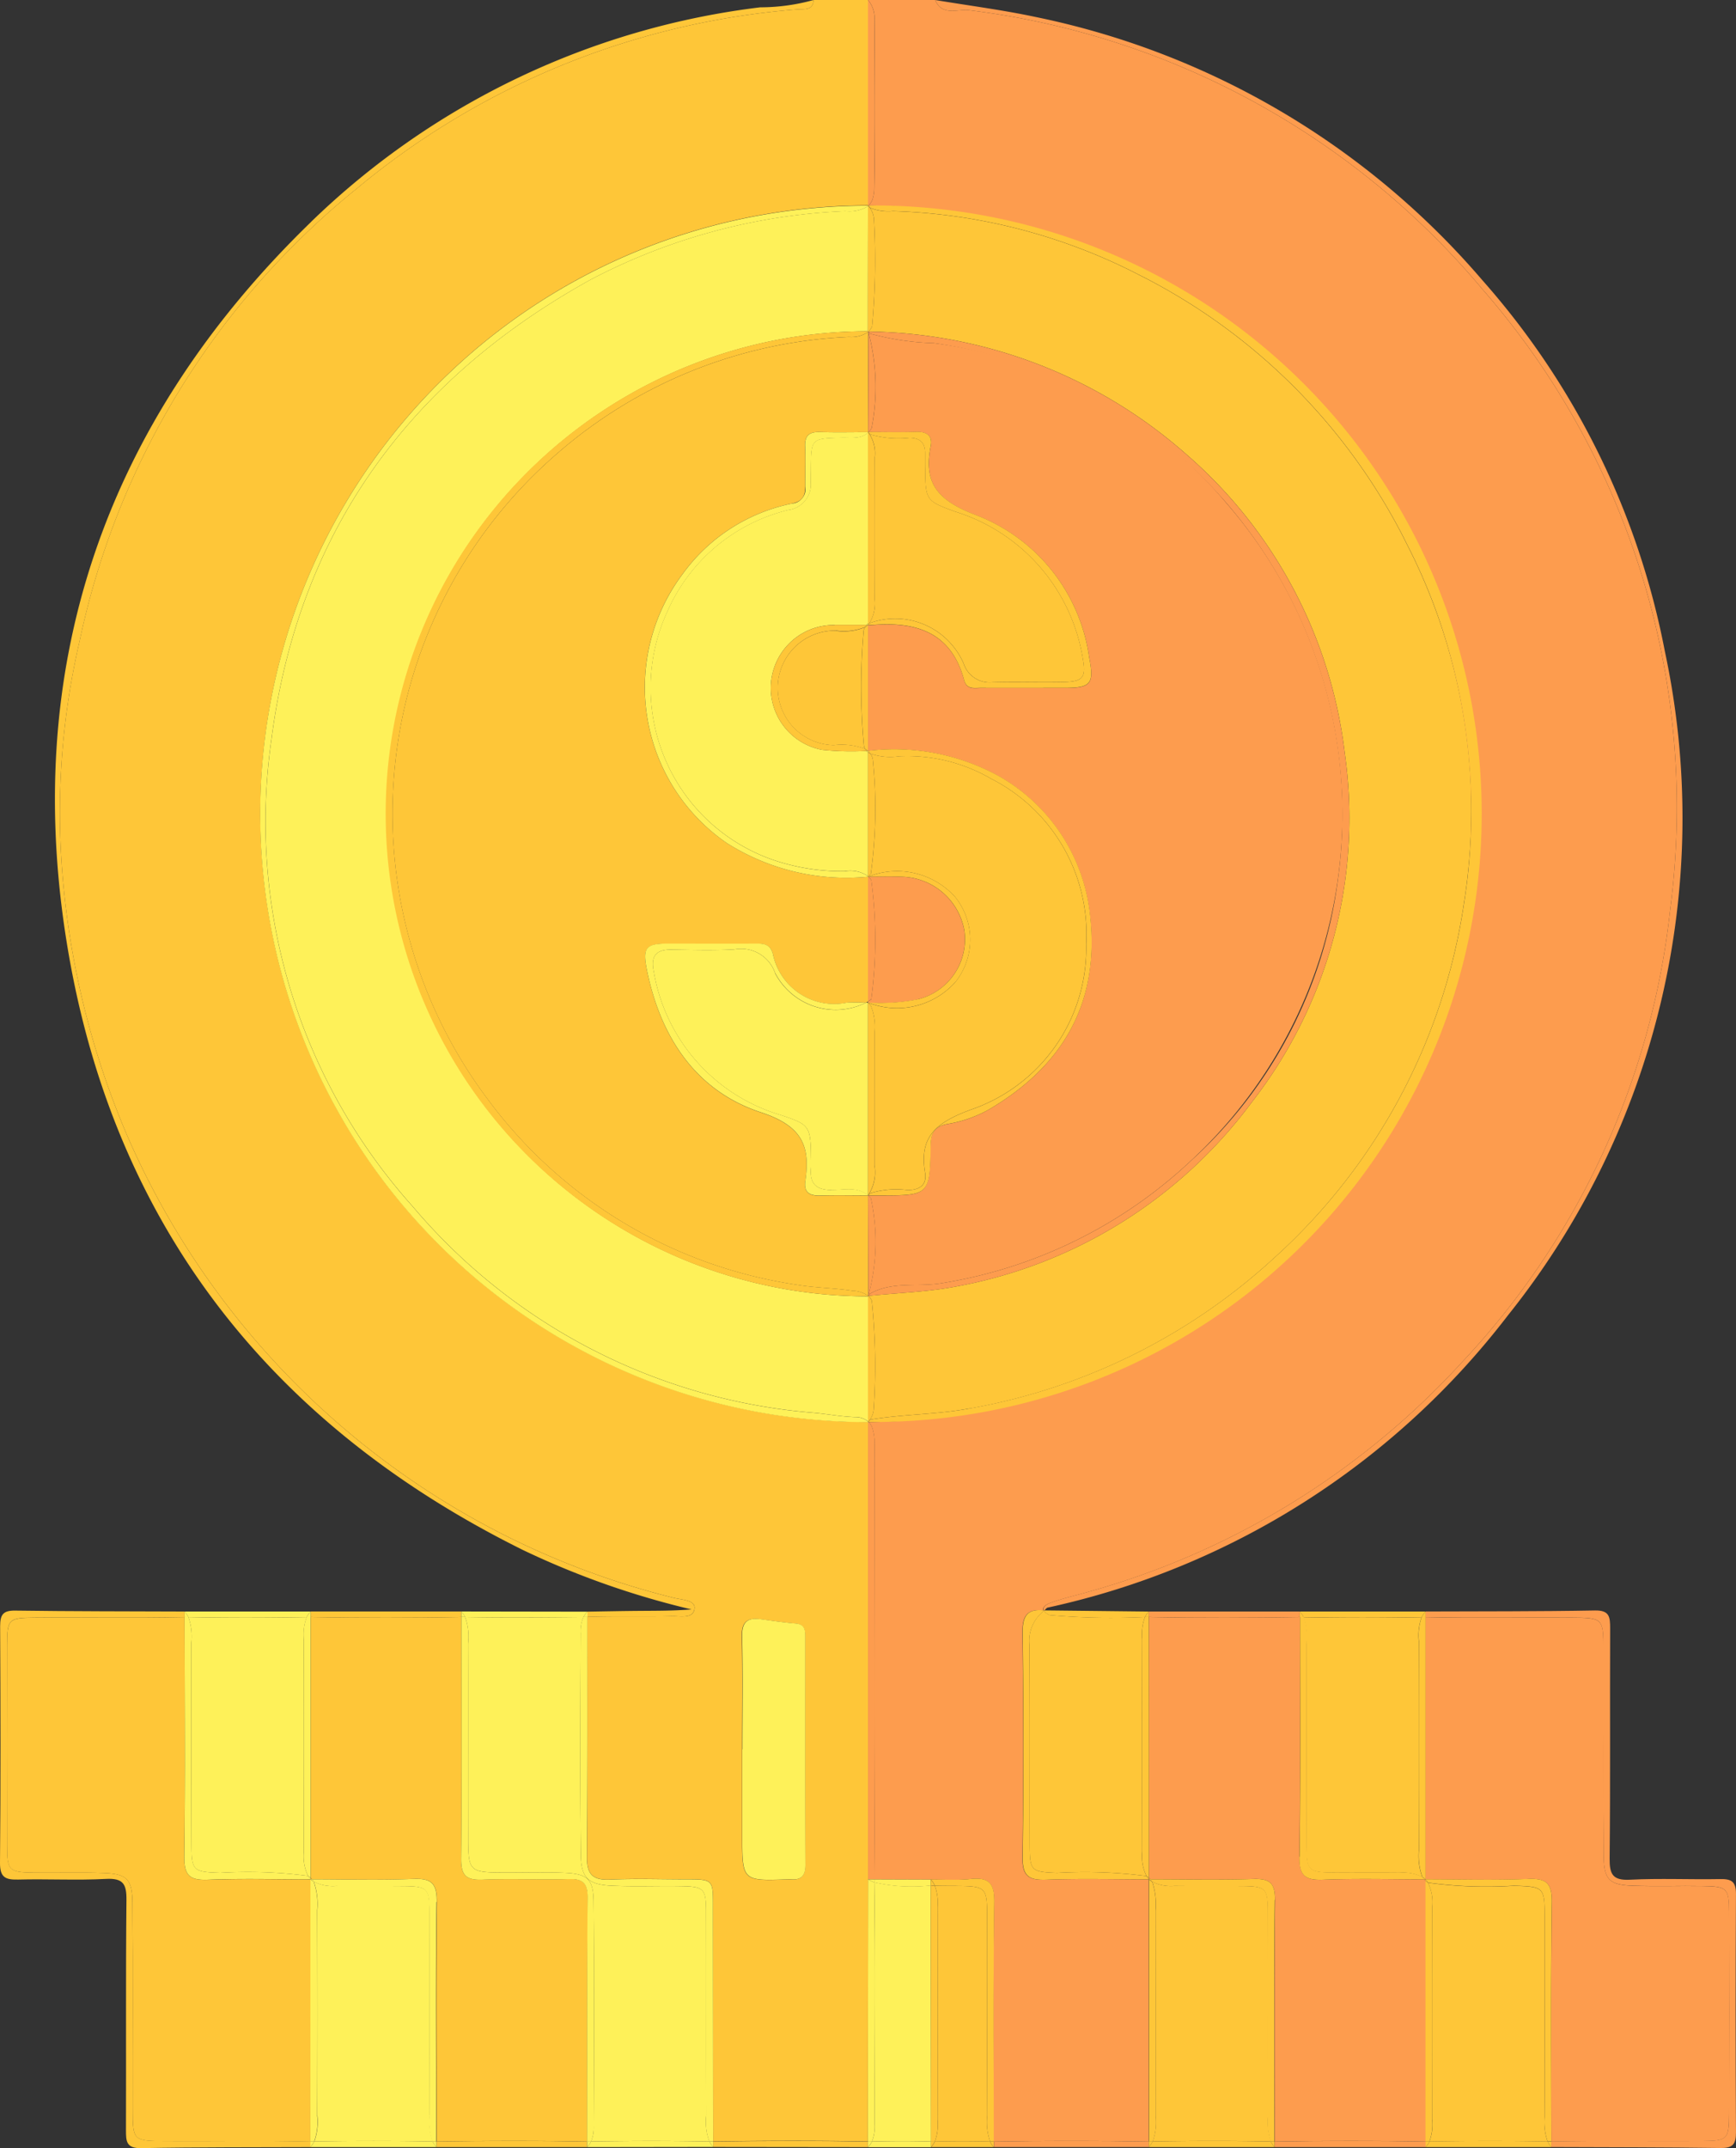 <svg id="Grupo_152928" data-name="Grupo 152928" xmlns="http://www.w3.org/2000/svg" xmlns:xlink="http://www.w3.org/1999/xlink" width="80.405" height="99.418" viewBox="0 0 80.405 99.418">
  <rect x="0" y="0" width="80.405" height="99.418" fill="#333333" stroke="none"/>
  <defs>
    <clipPath id="clip-path">
      <rect id="Rectángulo_66655" data-name="Rectángulo 66655" width="80.405" height="99.419" fill="none"/>
    </clipPath>
  </defs>
  <g id="Grupo_152927" data-name="Grupo 152927" clip-path="url(#clip-path)">
    <path id="Trazado_179812" data-name="Trazado 179812" d="M44.853.433a36.3,36.3,0,0,0-20.444,8.3A36.6,36.6,0,0,0,11.579,29.668a34.951,34.951,0,0,0-.866,9.729,38.659,38.659,0,0,0,3.108,13.249A37.4,37.4,0,0,0,39.108,73.953c.362.088.983.1.953.477-.041.51-.657.36-1.046.369-1.3.032-2.608-.011-3.914.034,0,3.7.011,7.4-.023,11.1-.008.81.267,1.091,1.069,1.054,1.162-.052,2.327-.014,3.491-.013,1.278,0,1.278,0,1.279,1.234l.009,10.9c2.372-.035,4.745-.042,7.117,0h.045q.005-6.069.01-12.137,0-10.582,0-21.163h0v0a28.15,28.15,0,0,1,0-56.3v0h0V0H45.572c-.024.5-.432.409-.719.433m-1.735,74.51c.541.07,1.081.151,1.624.2.412.034.44.3.44.61,0,3.524-.006,7.048.008,10.571,0,.518-.213.7-.7.658a.758.758,0,0,0-.1,0c-2.126.077-2.126.077-2.126-2.034V80.967c0-1.746.027-3.492-.013-5.237-.016-.673.258-.866.86-.788" transform="translate(-7.892)" fill="#fec638"/>
    <path id="Trazado_179813" data-name="Trazado 179813" d="M134.436,381.92c-2.372-.044-4.745-.036-7.117,0q0,.125,0,.249l7.162.008c0-.085,0-.17,0-.256h-.045" transform="translate(-94.284 -282.803)" fill="#fec638"/>
    <path id="Trazado_179814" data-name="Trazado 179814" d="M21.674,10.268C12.055,19.583,8.147,31.009,10.45,44.2c2.217,12.694,9.49,21.82,21.027,27.535a38.686,38.686,0,0,0,7.815,2.753c-.806.065-1.6.061-2.4.067s-1.615.023-2.423.036v.244c1.305-.045,2.61,0,3.914-.034.389-.01,1,.14,1.046-.37.031-.378-.591-.388-.953-.477A37.4,37.4,0,0,1,13.191,52.646,38.655,38.655,0,0,1,10.084,39.4a34.943,34.943,0,0,1,.866-9.729A36.6,36.6,0,0,1,23.78,8.735,36.3,36.3,0,0,1,44.224.434c.287-.024.694.066.719-.433A9.247,9.247,0,0,1,42.471.34a36.144,36.144,0,0,0-20.8,9.928" transform="translate(-7.262 -0.001)" fill="#fec638"/>
    <path id="Trazado_179815" data-name="Trazado 179815" d="M155.238,8.781a1.65,1.65,0,0,1-.087.47.846.846,0,0,1-.17.263,28.151,28.151,0,0,1,0,56.3.721.721,0,0,1,.161.254,2.256,2.256,0,0,1,.112.765c0,6.711.04,13.423-.016,20.134v.012l2.614.009c.614,0,1.234.041,1.841-.023.834-.088,1.113.174,1.1,1.058-.05,3.7-.024,7.395-.023,11.093h.033q3.569-.059,7.138,0h.008q0-6.068,0-12.135c-1.58,0-3.162-.044-4.74.015-.821.031-1.121-.163-1.107-1.056.054-3.453.047-6.908,0-10.362-.01-.784.211-1.128.977-1.047-.059-.135.079-.256.311-.343.514-.193,1.053-.315,1.582-.463A36.817,36.817,0,0,0,182.411,63.1,36.278,36.278,0,0,0,192.1,42.138a36.455,36.455,0,0,0-8.638-28.689A36.889,36.889,0,0,0,159.649.475c-.536-.076-1.25.3-1.591-.475h-3.106a1.276,1.276,0,0,1,.3.893c.017,2.629.037,5.259-.011,7.888" transform="translate(-114.748)" fill="#fd9c4e"/>
    <path id="Trazado_179816" data-name="Trazado 179816" d="M184.567,381.919q-3.569-.059-7.139,0H177.4c0,.085,0,.169,0,.254h7.178v-.256h-.007" transform="translate(-131.368 -282.803)" fill="#fd9c4e"/>
    <path id="Trazado_179817" data-name="Trazado 179817" d="M168.515.475a36.888,36.888,0,0,1,23.812,12.973,36.454,36.454,0,0,1,8.638,28.689A36.279,36.279,0,0,1,191.276,63.1a36.819,36.819,0,0,1-17.427,10.619c-.53.148-1.068.27-1.582.463-.232.087-.37.209-.311.343l.038,0h0c.047-.042.088-.11.142-.122a36.66,36.66,0,0,0,21.316-13.524,36.816,36.816,0,0,0,7.272-30.73,36.177,36.177,0,0,0-8.442-17.167A37.036,37.036,0,0,0,171.563.783C170.031.457,168.471.258,166.924,0c.341.775,1.055.4,1.591.475" transform="translate(-123.613)" fill="#fd9c4e"/>
    <path id="Trazado_179818" data-name="Trazado 179818" d="M154.981,9.513a.846.846,0,0,0,.17-.263,1.645,1.645,0,0,0,.087-.47c.047-2.629.027-5.259.011-7.888a1.275,1.275,0,0,0-.3-.893V9.513h.029" transform="translate(-114.748)" fill="#fd9c4e"/>
    <path id="Trazado_179819" data-name="Trazado 179819" d="M155.241,274.812c.057-6.711.019-13.423.016-20.134a2.257,2.257,0,0,0-.112-.765.725.725,0,0,0-.161-.254h-.032q0,10.581,0,21.163h.286v-.012" transform="translate(-114.748 -187.844)" fill="#fd9c4e"/>
    <path id="Trazado_179820" data-name="Trazado 179820" d="M10.555,300.6c-.837.033-1.11-.185-1.1-1.066.047-3.7.018-7.393.015-11.09-2.322.05-4.644,0-6.967.024-1.187.011-1.252.071-1.255,1.277q-.012,4.658,0,9.317c0,1.115.092,1.192,1.233,1.207,1.067.014,2.136-.021,3.2.015,1.117.037,1.363.271,1.374,1.405.03,3.17.006,6.34.012,9.51,0,1.484.014,1.489,1.527,1.5,2.232.013,4.464-.031,6.7.022h0q0-6.068.005-12.135c-1.582,0-3.166-.047-4.745.016" transform="translate(-0.92 -213.601)" fill="#fec638"/>
    <path id="Trazado_179821" data-name="Trazado 179821" d="M14.373,311.863c-2.232-.053-4.464-.008-6.7-.022-1.513-.009-1.524-.015-1.527-1.5-.006-3.17.017-6.341-.012-9.511-.01-1.134-.256-1.367-1.373-1.4-1.067-.036-2.135,0-3.2-.015C.421,299.4.333,299.32.329,298.205q-.015-4.658,0-9.317c0-1.206.068-1.267,1.255-1.277,2.322-.021,4.645.026,6.967-.024,0-.085,0-.171,0-.256-2.615-.011-5.231-.006-7.845-.043-.566-.008-.7.19-.7.724.019,3.649.028,7.3-.006,10.947-.006.684.257.792.846.777,1.355-.035,2.715.041,4.068-.03.8-.042.95.248.943.979-.035,3.552-.01,7.1-.022,10.656,0,.508.013.837.7.825,2.614-.049,5.23-.036,7.845-.047v-.256h0" transform="translate(0 -212.747)" fill="#fec638"/>
    <path id="Trazado_179822" data-name="Trazado 179822" d="M259.221,300.56c.838-.033,1.11.187,1.1,1.067-.049,3.7-.023,7.393-.022,11.089,2.325-.05,4.65,0,6.975-.024,1.189-.01,1.252-.068,1.255-1.275q.012-4.659,0-9.317c0-1.116-.091-1.194-1.231-1.209-1.067-.014-2.135.021-3.2-.014-1.119-.037-1.365-.271-1.376-1.4-.03-3.17-.006-6.341-.012-9.511,0-1.484-.016-1.491-1.526-1.5-2.232-.014-4.464.032-6.7-.022h-.009q0,6.068,0,12.135c1.582,0,3.166.047,4.746-.016" transform="translate(-188.446 -213.6)" fill="#fd9c4e"/>
    <path id="Trazado_179823" data-name="Trazado 179823" d="M254.482,287.576c2.232.053,4.464.008,6.7.022,1.51.009,1.524.017,1.526,1.5.006,3.17-.018,6.341.012,9.511.011,1.132.257,1.366,1.376,1.4,1.067.036,2.135,0,3.2.015,1.14.015,1.228.092,1.231,1.209q.015,4.659,0,9.317c0,1.207-.066,1.265-1.255,1.275-2.325.02-4.65-.026-6.975.024,0,.085,0,.17,0,.256,2.616.011,5.232.007,7.847.043.558.008.708-.178.705-.719q-.03-5.523,0-11.046c0-.591-.234-.69-.744-.68-1.388.026-2.78-.042-4.165.029-.8.041-.949-.252-.942-.982.035-3.553.009-7.106.023-10.659,0-.516-.027-.832-.7-.82-2.615.048-5.231.036-7.847.047v.255h.009" transform="translate(-188.446 -212.736)" fill="#fd9c4e"/>
    <path id="Trazado_179824" data-name="Trazado 179824" d="M67.381,300.563c-1.324.042-2.651-.027-3.974.028-.756.031-1-.19-.989-.972.036-3.727.013-7.454.01-11.181h-.019q-3.477.058-6.953,0h-.007q0,6.034,0,12.067a.591.591,0,0,1,.065.068c1.561,0,3.123.046,4.68-.016.839-.034,1.108.188,1.1,1.067-.047,3.7-.018,7.392-.014,11.088,2.322-.036,4.644-.041,6.967,0h.01c0-3.76-.008-7.52.024-11.28.006-.691-.227-.892-.893-.871" transform="translate(-41.059 -213.598)" fill="#fec638"/>
    <path id="Trazado_179825" data-name="Trazado 179825" d="M55.465,287.7q3.476.06,6.952,0h.019q0-.129,0-.258l-6.978,0q0,.128,0,.257h.007" transform="translate(-41.069 -212.861)" fill="#fec638"/>
    <path id="Trazado_179826" data-name="Trazado 179826" d="M84.872,381.918c-2.322-.041-4.644-.037-6.967,0,0,.086,0,.172,0,.257h6.976v-.258h-.01" transform="translate(-57.691 -282.802)" fill="#fec638"/>
    <path id="Trazado_179827" data-name="Trazado 179827" d="M55.509,335.016a.622.622,0,0,0-.065-.068v.068h.065" transform="translate(-41.058 -248.041)" fill="#fec638"/>
    <path id="Trazado_179828" data-name="Trazado 179828" d="M205.143,300.572c1.591,0,3.183.035,4.773-.013.748-.023,1,.181,1,.969-.04,3.728-.02,7.456-.02,11.184h0c2.326-.037,4.653-.041,6.979,0h.016q0-6.033,0-12.066a.592.592,0,0,1-.066-.069c-1.56,0-3.122-.046-4.68.017-.838.033-1.109-.188-1.1-1.068.049-3.7.023-7.392.023-11.088-2.312.035-4.624.042-6.936,0h-.06q0,6.035.007,12.069a.588.588,0,0,1,.069.068" transform="translate(-151.86 -213.597)" fill="#fd9c4e"/>
    <path id="Trazado_179829" data-name="Trazado 179829" d="M234.493,381.918c-2.326-.041-4.652-.037-6.979,0h0v.255h7q0-.128,0-.256h-.016" transform="translate(-168.482 -282.802)" fill="#fd9c4e"/>
    <path id="Trazado_179830" data-name="Trazado 179830" d="M205.126,287.711c2.312.044,4.624.036,6.936,0,0-.085,0-.17,0-.255h-7c0,.084,0,.169,0,.253h.06" transform="translate(-151.859 -212.872)" fill="#fd9c4e"/>
    <path id="Trazado_179831" data-name="Trazado 179831" d="M205.164,335.019a.588.588,0,0,0-.069-.068v.068h.069" transform="translate(-151.88 -248.043)" fill="#fd9c4e"/>
    <path id="Trazado_179832" data-name="Trazado 179832" d="M254.209,335.228a.617.617,0,0,0,.066.069v-.069h-.066" transform="translate(-188.251 -248.248)" fill="#fd9c4e"/>
    <path id="Trazado_179833" data-name="Trazado 179833" d="M94.2,311.49c-.011-3.106,0-6.213-.008-9.319,0-1.2-.074-1.265-1.258-1.281-1.035-.015-2.072.028-3.106-.019-1.081-.05-1.422-.35-1.436-1.407-.047-3.429-.027-6.859-.01-10.289a1.633,1.633,0,0,1,.13-.738l-.076,0c-1.8.018-3.6.032-5.405,0a2.68,2.68,0,0,1,.137,1.216c.011,2.943,0,5.885.005,8.828,0,1.778,0,1.777,1.826,1.78.873,0,1.747-.024,2.619.012,1.072.044,1.351.284,1.362,1.326.036,3.46.024,6.92.006,10.38a1.689,1.689,0,0,1-.123.73c1.827-.031,3.655-.034,5.482,0a2.574,2.574,0,0,1-.144-1.221" transform="translate(-61.488 -213.597)" fill="#fef159"/>
    <path id="Trazado_179834" data-name="Trazado 179834" d="M104.979,381.921a.893.893,0,0,1-.185.26l5.845-.008a1.069,1.069,0,0,1-.177-.251c-1.827-.035-3.655-.032-5.482,0" transform="translate(-77.604 -282.808)" fill="#fef159"/>
    <path id="Trazado_179835" data-name="Trazado 179835" d="M82.531,287.7c1.8.031,3.6.017,5.405,0l.076,0a.877.877,0,0,1,.185-.249l-5.842-.009h0a1.082,1.082,0,0,1,.176.261" transform="translate(-60.987 -212.86)" fill="#fef159"/>
    <path id="Trazado_179836" data-name="Trazado 179836" d="M103.6,289.16c-.017,3.43-.037,6.86.01,10.289.014,1.057.355,1.358,1.436,1.407,1.034.047,2.071,0,3.106.019,1.184.017,1.255.081,1.258,1.281.009,3.106,0,6.212.008,9.319a2.574,2.574,0,0,0,.144,1.221l.156,0h.021l-.009-10.9c0-1.233,0-1.233-1.279-1.234-1.164,0-2.329-.039-3.491.013-.8.036-1.076-.244-1.069-1.054.034-3.7.021-7.4.023-11.1l-.185,0a1.633,1.633,0,0,0-.13.738" transform="translate(-76.708 -213.583)" fill="#fef159"/>
    <path id="Trazado_179837" data-name="Trazado 179837" d="M104.342,287.72v-.244a.878.878,0,0,0-.185.249l.185,0" transform="translate(-77.132 -212.886)" fill="#fef159"/>
    <path id="Trazado_179838" data-name="Trazado 179838" d="M126.794,381.994l-.156,0a1.054,1.054,0,0,0,.177.251c0-.083,0-.166,0-.249h-.021" transform="translate(-93.78 -282.879)" fill="#fef159"/>
    <path id="Trazado_179839" data-name="Trazado 179839" d="M88.452,301.6c-.011-1.042-.29-1.282-1.362-1.326-.872-.036-1.746-.011-2.619-.012-1.825,0-1.826,0-1.826-1.78,0-2.943.005-5.885-.005-8.828a2.679,2.679,0,0,0-.137-1.215l-.175,0c0,3.727.026,7.455-.01,11.182-.008.782.234,1,.989.972,1.323-.055,2.65.015,3.974-.028.666-.021.9.179.893.871-.031,3.76-.022,7.52-.024,11.279l.185,0a1.689,1.689,0,0,0,.123-.73c.018-3.46.031-6.92-.006-10.38" transform="translate(-60.959 -213.598)" fill="#fef159"/>
    <path id="Trazado_179840" data-name="Trazado 179840" d="M82.531,287.7a1.082,1.082,0,0,0-.176-.261c0,.086,0,.172,0,.258l.175,0" transform="translate(-60.987 -212.861)" fill="#fef159"/>
    <path id="Trazado_179841" data-name="Trazado 179841" d="M104.795,381.993v.257a.893.893,0,0,0,.185-.26l-.185,0" transform="translate(-77.604 -282.877)" fill="#fef159"/>
    <path id="Trazado_179842" data-name="Trazado 179842" d="M33.761,289.666c.011,3.1,0,6.2.009,9.306,0,1.231.08,1.269,1.334,1.312a21.447,21.447,0,0,1,4.055.141c.005,0,.009.007.015.01a2.056,2.056,0,0,1-.2-1.127q-.011-4.923,0-9.845a2.25,2.25,0,0,1,.134-1.013c-1.827.031-3.655.035-5.482,0a2.671,2.671,0,0,1,.135,1.217" transform="translate(-24.901 -213.607)" fill="#fef159"/>
    <path id="Trazado_179843" data-name="Trazado 179843" d="M38.61,287.71a.984.984,0,0,1,.183-.26H32.954a1.092,1.092,0,0,1,.175.258c1.827.035,3.654.032,5.481,0" transform="translate(-24.404 -212.867)" fill="#fef159"/>
    <path id="Trazado_179844" data-name="Trazado 179844" d="M32.9,299.531c-.011.881.262,1.1,1.1,1.066,1.579-.063,3.163-.017,4.745-.016v-.006h0a1.093,1.093,0,0,1-.109-.147c-.005,0-.009-.008-.015-.01a21.446,21.446,0,0,0-4.055-.14c-1.254-.043-1.33-.082-1.334-1.313-.01-3.1,0-6.2-.009-9.306a2.673,2.673,0,0,0-.135-1.217l-.155,0h-.019c0,3.7.032,7.394-.015,11.09" transform="translate(-24.362 -213.601)" fill="#fef159"/>
    <path id="Trazado_179845" data-name="Trazado 179845" d="M32.973,287.711l.155,0a1.071,1.071,0,0,0-.175-.258q0,.128,0,.256h.019" transform="translate(-24.403 -212.871)" fill="#fef159"/>
    <path id="Trazado_179846" data-name="Trazado 179846" d="M54.218,289.457q-.014,4.922,0,9.845a2.056,2.056,0,0,0,.2,1.127.6.6,0,0,1,.114.079l0-12.067-.183,0a2.254,2.254,0,0,0-.134,1.013" transform="translate(-40.145 -213.601)" fill="#fef159"/>
    <path id="Trazado_179847" data-name="Trazado 179847" d="M54.936,287.707v-.257a.984.984,0,0,0-.183.26l.183,0" transform="translate(-40.547 -212.867)" fill="#fef159"/>
    <path id="Trazado_179848" data-name="Trazado 179848" d="M55.115,334.791h0v-.068a.609.609,0,0,0-.114-.079,1.067,1.067,0,0,0,.109.147" transform="translate(-40.734 -247.816)" fill="#fef159"/>
    <path id="Trazado_179849" data-name="Trazado 179849" d="M183.76,288.9c.023,3.1,0,6.195.013,9.292,0,1.178.083,1.225,1.27,1.269a22.116,22.116,0,0,1,4.139.146,2.055,2.055,0,0,1-.2-1.126q-.011-4.92,0-9.84a2.289,2.289,0,0,1,.129-1.023,32.335,32.335,0,0,1-4.419-.089.58.58,0,0,1-.256-.2,1.755,1.755,0,0,0-.677,1.567" transform="translate(-136.081 -212.781)" fill="#fec638"/>
    <path id="Trazado_179850" data-name="Trazado 179850" d="M186.626,287.471a32.291,32.291,0,0,0,4.419.089.981.981,0,0,1,.175-.253l-4.826-.053h0l-.025.02a.576.576,0,0,0,.256.2" transform="translate(-138.014 -212.722)" fill="#fec638"/>
    <path id="Trazado_179851" data-name="Trazado 179851" d="M188.388,299.658a1.1,1.1,0,0,1-.11-.148,22.116,22.116,0,0,0-4.139-.146c-1.187-.044-1.267-.091-1.27-1.269-.008-3.1.01-6.195-.013-9.292a1.754,1.754,0,0,1,.677-1.567.171.171,0,0,1-.013-.023c-.766-.081-.987.264-.977,1.047.044,3.454.051,6.909,0,10.362-.014.893.286,1.087,1.107,1.056,1.578-.059,3.16-.016,4.74-.015v0Z" transform="translate(-135.177 -212.683)" fill="#fec638"/>
    <path id="Trazado_179852" data-name="Trazado 179852" d="M186.332,287.269c.009-.007.016-.014.025-.021l-.038,0a.21.21,0,0,0,.013.023" transform="translate(-137.976 -212.716)" fill="#fec638"/>
    <path id="Trazado_179853" data-name="Trazado 179853" d="M203.872,289.457q-.015,4.92,0,9.84a2.057,2.057,0,0,0,.2,1.126h.006a.592.592,0,0,1,.107.079q0-6.034-.007-12.069H204a2.29,2.29,0,0,0-.129,1.023" transform="translate(-150.969 -213.596)" fill="#fec638"/>
    <path id="Trazado_179854" data-name="Trazado 179854" d="M204.566,287.711c0-.085,0-.169,0-.253a.981.981,0,0,0-.175.253h.175" transform="translate(-151.359 -212.873)" fill="#fec638"/>
    <path id="Trazado_179855" data-name="Trazado 179855" d="M204.77,334.721a.613.613,0,0,0-.107-.08h-.006a1.1,1.1,0,0,0,.11.148h0v-.067" transform="translate(-151.555 -247.813)" fill="#fec638"/>
    <path id="Trazado_179856" data-name="Trazado 179856" d="M232.82,289.669c.011,3.1,0,6.2.008,9.3,0,1.245.063,1.3,1.322,1.306,1,.007,2-.005,3,.006a1.948,1.948,0,0,1,1.038.2,2.89,2.89,0,0,1-.16-1.226q-.008-4.84,0-9.681a2.489,2.489,0,0,1,.131-1.119q-2.738.048-5.476,0a2.712,2.712,0,0,1,.131,1.219" transform="translate(-172.315 -213.608)" fill="#fec638"/>
    <path id="Trazado_179857" data-name="Trazado 179857" d="M237.676,287.714a1.017,1.017,0,0,1,.176-.258h-5.824a1.074,1.074,0,0,1,.172.258q2.738.052,5.476,0" transform="translate(-171.826 -212.872)" fill="#fec638"/>
    <path id="Trazado_179858" data-name="Trazado 179858" d="M253.269,289.561q-.014,4.84,0,9.681a2.891,2.891,0,0,0,.16,1.226,1.038,1.038,0,0,1,.147.108h0q0-6.068,0-12.136l-.176,0a2.484,2.484,0,0,0-.131,1.119" transform="translate(-187.55 -213.6)" fill="#fec638"/>
    <path id="Trazado_179859" data-name="Trazado 179859" d="M253.969,287.711v-.255a1.024,1.024,0,0,0-.176.258l.176,0" transform="translate(-187.943 -212.872)" fill="#fec638"/>
    <path id="Trazado_179860" data-name="Trazado 179860" d="M231.942,299.529c-.012.879.259,1.1,1.1,1.068,1.558-.062,3.12-.019,4.68-.017a.628.628,0,0,1-.077-.1l0-.011a1.948,1.948,0,0,0-1.038-.2c-1-.011-2,0-3-.006-1.259-.009-1.319-.06-1.322-1.306-.008-3.1,0-6.2-.008-9.3a2.712,2.712,0,0,0-.131-1.219l-.165,0h-.006c0,3.7.027,7.393-.023,11.088" transform="translate(-171.761 -213.601)" fill="#fec638"/>
    <path id="Trazado_179861" data-name="Trazado 179861" d="M232.036,287.712l.165,0a1.09,1.09,0,0,0-.172-.258c0,.085,0,.17,0,.255h.006" transform="translate(-171.826 -212.872)" fill="#fec638"/>
    <path id="Trazado_179862" data-name="Trazado 179862" d="M254.043,334.908a1.06,1.06,0,0,0-.147-.108l0,.011a.65.65,0,0,0,.077.1h.066Z" transform="translate(-188.019 -247.931)" fill="#fec638"/>
    <path id="Trazado_179863" data-name="Trazado 179863" d="M61.378,346.452c-.011-3.1,0-6.2-.008-9.3,0-1.246-.064-1.3-1.322-1.307-1-.008-2,0-3-.006a1.947,1.947,0,0,1-1.038-.2,3.147,3.147,0,0,1,.161,1.324q.008,4.745,0,9.49a2.634,2.634,0,0,1-.138,1.213q2.743-.048,5.487,0a2.669,2.669,0,0,1-.136-1.215" transform="translate(-41.475 -248.554)" fill="#fef159"/>
    <path id="Trazado_179864" data-name="Trazado 179864" d="M61.065,381.92q-2.743-.052-5.487,0a1.073,1.073,0,0,1-.177.258H61.24a1.075,1.075,0,0,1-.175-.259" transform="translate(-41.026 -282.807)" fill="#fef159"/>
    <path id="Trazado_179865" data-name="Trazado 179865" d="M55.717,346.148q.015-4.745,0-9.49a3.151,3.151,0,0,0-.161-1.324,1.069,1.069,0,0,1-.146-.107h-.006q0,6.068-.005,12.135l.177,0a2.637,2.637,0,0,0,.138-1.213" transform="translate(-41.027 -248.248)" fill="#fef159"/>
    <path id="Trazado_179866" data-name="Trazado 179866" d="M55.4,381.995v.256a1.068,1.068,0,0,0,.177-.258l-.177,0" transform="translate(-41.027 -282.879)" fill="#fef159"/>
    <path id="Trazado_179867" data-name="Trazado 179867" d="M61.471,336.208c.011-.879-.259-1.1-1.1-1.067-1.558.062-3.12.018-4.68.016a.647.647,0,0,1,.077.1l0,.01a1.947,1.947,0,0,0,1.038.2c1,.011,2,0,3,.006,1.258.009,1.318.061,1.322,1.307.009,3.1,0,6.2.008,9.3a2.67,2.67,0,0,0,.136,1.215l.163,0h.012c0-3.7-.032-7.393.014-11.088" transform="translate(-41.243 -248.181)" fill="#fef159"/>
    <path id="Trazado_179868" data-name="Trazado 179868" d="M77.394,381.994l-.163,0a1.076,1.076,0,0,0,.175.259c0-.086,0-.171,0-.257h-.012" transform="translate(-57.192 -282.879)" fill="#fef159"/>
    <path id="Trazado_179869" data-name="Trazado 179869" d="M55.444,335.214a1.071,1.071,0,0,0,.146.107l0-.011a.63.63,0,0,0-.077-.1h-.065Z" transform="translate(-41.058 -248.235)" fill="#fef159"/>
    <path id="Trazado_179870" data-name="Trazado 179870" d="M55.444,335.232Z" transform="translate(-41.058 -248.251)" fill="#fef159"/>
    <path id="Trazado_179871" data-name="Trazado 179871" d="M55.422,335.216h.006l-.006-.006Z" transform="translate(-41.042 -248.235)" fill="#fef159"/>
    <path id="Trazado_179872" data-name="Trazado 179872" d="M55.424,335.21h0l0,0,0,0" transform="translate(-41.043 -248.235)" fill="#fef159"/>
    <path id="Trazado_179873" data-name="Trazado 179873" d="M55.437,335.223h0l0,0,0,0" transform="translate(-41.052 -248.243)" fill="#fef159"/>
    <path id="Trazado_179874" data-name="Trazado 179874" d="M55.428,335.21l0,0,0,0v0h0" transform="translate(-41.046 -248.235)" fill="#fef159"/>
    <path id="Trazado_179875" data-name="Trazado 179875" d="M55.422,335.21l.006.006,0,0,0,0" transform="translate(-41.042 -248.235)" fill="#fef159"/>
    <path id="Trazado_179876" data-name="Trazado 179876" d="M211.041,346.453c-.011-3.1,0-6.2-.008-9.3,0-1.245-.063-1.3-1.322-1.305-1-.008-2,.005-3-.006a1.953,1.953,0,0,1-1.035-.194l0,0a3.277,3.277,0,0,1,.156,1.334q.007,4.738,0,9.476a2.645,2.645,0,0,1-.136,1.212c1.826-.031,3.652-.035,5.479,0a2.737,2.737,0,0,1-.129-1.22" transform="translate(-152.308 -248.559)" fill="#fec638"/>
    <path id="Trazado_179877" data-name="Trazado 179877" d="M210.718,381.921q-2.74-.051-5.479,0a1.066,1.066,0,0,1-.176.258h5.825a1.081,1.081,0,0,1-.17-.257" transform="translate(-151.857 -282.808)" fill="#fec638"/>
    <path id="Trazado_179878" data-name="Trazado 179878" d="M205.377,346.148q.015-4.738,0-9.476a3.268,3.268,0,0,0-.156-1.334l0,0a1.045,1.045,0,0,1-.15-.11h0q0,6.068,0,12.135l.176,0a2.645,2.645,0,0,0,.136-1.212" transform="translate(-151.857 -248.247)" fill="#fec638"/>
    <path id="Trazado_179879" data-name="Trazado 179879" d="M205.064,381.994v.256a1.075,1.075,0,0,0,.176-.258l-.176,0" transform="translate(-151.857 -282.878)" fill="#fec638"/>
    <path id="Trazado_179880" data-name="Trazado 179880" d="M211.128,336.127c.009-.789-.247-.992-1-.969-1.589.048-3.182.015-4.773.013a.628.628,0,0,1,.081.113,1.952,1.952,0,0,0,1.035.194c1,.011,2,0,3,.006,1.259.009,1.319.06,1.322,1.305.008,3.1,0,6.2.008,9.3a2.736,2.736,0,0,0,.129,1.22l.17,0c0-3.728-.02-7.456.02-11.184" transform="translate(-152.076 -248.195)" fill="#fec638"/>
    <path id="Trazado_179881" data-name="Trazado 179881" d="M227.03,381.994l-.17,0a1.071,1.071,0,0,0,.17.258c0-.085,0-.17,0-.255" transform="translate(-167.998 -282.878)" fill="#fec638"/>
    <path id="Trazado_179882" data-name="Trazado 179882" d="M205.1,335.212v0a1.053,1.053,0,0,0,.15.109.622.622,0,0,0-.081-.113H205.1" transform="translate(-151.88 -248.237)" fill="#fec638"/>
    <path id="Trazado_179883" data-name="Trazado 179883" d="M205.078,335.212h0l0,0,0,0" transform="translate(-151.867 -248.236)" fill="#fec638"/>
    <path id="Trazado_179884" data-name="Trazado 179884" d="M205.077,335.212v0h0Z" transform="translate(-151.867 -248.237)" fill="#fec638"/>
    <path id="Trazado_179885" data-name="Trazado 179885" d="M205.089,335.223h0l0,0,0,0" transform="translate(-151.874 -248.243)" fill="#fec638"/>
    <path id="Trazado_179886" data-name="Trazado 179886" d="M205.077,335.212l0,0,0,0,0,0" transform="translate(-151.867 -248.237)" fill="#fec638"/>
    <path id="Trazado_179887" data-name="Trazado 179887" d="M205.081,335.212l0,0,0,0v0h0" transform="translate(-151.87 -248.237)" fill="#fec638"/>
    <path id="Trazado_179888" data-name="Trazado 179888" d="M260.312,346.565c-.011-3.069,0-6.138-.008-9.207,0-1.352-.054-1.369-1.433-1.409a20.106,20.106,0,0,1-3.958-.139c-.006,0-.009-.007-.015-.01a2.055,2.055,0,0,1,.2,1.127q.011,4.921,0,9.841a2.285,2.285,0,0,1-.129,1.017c1.824-.031,3.649-.035,5.473,0a2.719,2.719,0,0,1-.13-1.219" transform="translate(-188.763 -248.671)" fill="#fec638"/>
    <path id="Trazado_179889" data-name="Trazado 179889" d="M254.657,381.92a.982.982,0,0,1-.18.258H260.3a1.08,1.08,0,0,1-.171-.258c-1.824-.035-3.648-.032-5.473,0" transform="translate(-188.449 -282.807)" fill="#fec638"/>
    <path id="Trazado_179890" data-name="Trazado 179890" d="M260.321,336.207c.012-.88-.26-1.1-1.1-1.067-1.58.063-3.164.017-4.746.016v0h0a1.1,1.1,0,0,1,.11.148l.015.01a20.106,20.106,0,0,0,3.958.139c1.379.04,1.43.058,1.433,1.409.007,3.069,0,6.138.007,9.207a2.724,2.724,0,0,0,.13,1.219l.159,0h.012c0-3.7-.027-7.393.022-11.089" transform="translate(-188.449 -248.181)" fill="#fec638"/>
    <path id="Trazado_179891" data-name="Trazado 179891" d="M276.42,381.994l-.159,0a1.08,1.08,0,0,0,.171.258c0-.085,0-.17,0-.256h-.012" transform="translate(-204.581 -282.879)" fill="#fec638"/>
    <path id="Trazado_179892" data-name="Trazado 179892" d="M254.774,346.542q.015-4.92,0-9.841a2.056,2.056,0,0,0-.2-1.127.611.611,0,0,1-.114-.079q0,6.033,0,12.066l.18,0a2.285,2.285,0,0,0,.129-1.017" transform="translate(-188.438 -248.446)" fill="#fec638"/>
    <path id="Trazado_179893" data-name="Trazado 179893" d="M254.476,381.993v.256a.98.98,0,0,0,.18-.258l-.18,0" transform="translate(-188.449 -282.877)" fill="#fec638"/>
    <path id="Trazado_179894" data-name="Trazado 179894" d="M254.466,335.23h0v.069a.6.6,0,0,0,.113.079,1.1,1.1,0,0,0-.11-.148" transform="translate(-188.439 -248.25)" fill="#fec638"/>
    <path id="Trazado_179895" data-name="Trazado 179895" d="M254.462,335.212h0l0,0,0,0" transform="translate(-188.439 -248.237)" fill="#fec638"/>
    <path id="Trazado_179896" data-name="Trazado 179896" d="M254.471,335.224h0l0,0,0,0" transform="translate(-188.444 -248.244)" fill="#fec638"/>
    <path id="Trazado_179897" data-name="Trazado 179897" d="M254.467,335.212h0l0,0Z" transform="translate(-188.438 -248.237)" fill="#fec638"/>
    <path id="Trazado_179898" data-name="Trazado 179898" d="M254.466,335.22l0,0,0,0v0h0" transform="translate(-188.439 -248.24)" fill="#fec638"/>
    <path id="Trazado_179899" data-name="Trazado 179899" d="M254.467,335.216l0,0,0,0,0,0" transform="translate(-188.438 -248.236)" fill="#fec638"/>
    <path id="Trazado_179900" data-name="Trazado 179900" d="M155.754,335.773c.052,3.723.017,7.445.016,11.168a1.848,1.848,0,0,1-.127.825c.907-.021,1.815-.025,2.723,0h.017q-.007-5.928-.015-11.855a7.867,7.867,0,0,1-2.613-.142" transform="translate(-115.259 -248.652)" fill="#fef159"/>
    <path id="Trazado_179901" data-name="Trazado 179901" d="M157.832,381.951c-.908-.03-1.815-.025-2.723,0a.913.913,0,0,1-.187.258h2.927c0-.085,0-.169,0-.254h-.017" transform="translate(-114.726 -282.833)" fill="#fef159"/>
    <path id="Trazado_179902" data-name="Trazado 179902" d="M155.238,346.536c0-3.723.036-7.445-.016-11.168a2.125,2.125,0,0,1-.288-.142q-.005,6.069-.01,12.137l.186,0a1.848,1.848,0,0,0,.128-.825" transform="translate(-114.727 -248.247)" fill="#fef159"/>
    <path id="Trazado_179903" data-name="Trazado 179903" d="M155.111,381.994l-.186,0c0,.085,0,.17,0,.256a.922.922,0,0,0,.187-.258" transform="translate(-114.727 -282.88)" fill="#fef159"/>
    <path id="Trazado_179904" data-name="Trazado 179904" d="M158.682,335.512c0-.091,0-.182,0-.273h0l-2.614-.009c0,.047,0,.094,0,.141a7.854,7.854,0,0,0,2.613.142" transform="translate(-115.573 -248.249)" fill="#fef159"/>
    <path id="Trazado_179905" data-name="Trazado 179905" d="M155.249,335.227h-.286a2.093,2.093,0,0,0,.288.142c0-.047,0-.094,0-.141" transform="translate(-114.756 -248.247)" fill="#fef159"/>
    <path id="Trazado_179906" data-name="Trazado 179906" d="M169.307,346.979c-.011-3.067,0-6.134-.008-9.2,0-1.352-.061-1.4-1.427-1.41-.332,0-.663,0-.995-.012a2.345,2.345,0,0,1,.129.991q.012,4.916,0,9.833a2.313,2.313,0,0,1-.127,1.02q1.279-.034,2.559,0a2.72,2.72,0,0,1-.13-1.22" transform="translate(-123.579 -249.085)" fill="#fec638"/>
    <path id="Trazado_179907" data-name="Trazado 179907" d="M166.38,381.953a.99.99,0,0,1-.176.257h2.9a1.083,1.083,0,0,1-.17-.257q-1.279-.032-2.559,0" transform="translate(-123.08 -282.837)" fill="#fec638"/>
    <path id="Trazado_179908" data-name="Trazado 179908" d="M167.327,335.447c1.366.009,1.424.057,1.427,1.41.007,3.067,0,6.134.008,9.2a2.723,2.723,0,0,0,.13,1.22l.17,0c0-3.7-.027-7.4.023-11.093.012-.884-.267-1.146-1.1-1.058-.608.064-1.227.019-1.841.023h0a1.054,1.054,0,0,1,.191.283c.331.016.663.01.995.012" transform="translate(-123.034 -248.163)" fill="#fec638"/>
    <path id="Trazado_179909" data-name="Trazado 179909" d="M176.742,382a1.077,1.077,0,0,0,.17.257c0-.085,0-.169,0-.254l-.17,0" transform="translate(-130.884 -282.882)" fill="#fec638"/>
    <path id="Trazado_179910" data-name="Trazado 179910" d="M166.462,347.152q.014-4.916,0-9.832a2.354,2.354,0,0,0-.129-.991c-.056,0-.112,0-.167-.009h-.023q.008,5.927.015,11.855l.176,0a2.316,2.316,0,0,0,.127-1.02" transform="translate(-123.036 -249.056)" fill="#fec638"/>
    <path id="Trazado_179911" data-name="Trazado 179911" d="M166.2,382c0,.085,0,.169,0,.254a.984.984,0,0,0,.176-.257l-.176,0" transform="translate(-123.079 -282.885)" fill="#fec638"/>
    <path id="Trazado_179912" data-name="Trazado 179912" d="M166.165,335.539c.056,0,.112.006.167.009a1.053,1.053,0,0,0-.191-.283c0,.091,0,.182,0,.273h.023" transform="translate(-123.034 -248.276)" fill="#fec638"/>
    <path id="Trazado_179913" data-name="Trazado 179913" d="M53.068,65.375A22.31,22.31,0,0,1,75.362,42.561q0-2.895.006-5.79A1.635,1.635,0,0,1,74.322,37a27.855,27.855,0,0,0-11.8,3.171c-8.418,4.653-13.549,11.7-14.784,21.285A26.645,26.645,0,0,0,54.276,83.06,27.159,27.159,0,0,0,72.86,92.614c.643.06,1.279.183,1.927.2a.9.9,0,0,1,.58.2l0-5.787a22.324,22.324,0,0,1-22.3-21.852" transform="translate(-35.165 -27.23)" fill="#fef159"/>
    <path id="Trazado_179914" data-name="Trazado 179914" d="M74.081,92.744c-.648-.021-1.284-.143-1.927-.2a27.16,27.16,0,0,1-18.585-9.554A26.646,26.646,0,0,1,47.03,61.381C48.265,51.793,53.4,44.749,61.814,40.1a27.855,27.855,0,0,1,11.8-3.171,1.635,1.635,0,0,0,1.046-.228v-.026a28.149,28.149,0,0,0,0,56.3v-.031a.9.9,0,0,0-.58-.2" transform="translate(-34.459 -27.156)" fill="#fef159"/>
    <path id="Trazado_179915" data-name="Trazado 179915" d="M132.465,294.814v3.976c0,2.111,0,2.111,2.126,2.034a.753.753,0,0,1,.1,0c.483.046.7-.139.7-.658-.015-3.523-.008-7.047-.008-10.571,0-.309-.029-.576-.44-.61-.543-.045-1.083-.126-1.624-.2-.6-.078-.875.115-.86.788.04,1.745.013,3.491.013,5.237" transform="translate(-98.085 -213.847)" fill="#fef159"/>
    <path id="Trazado_179916" data-name="Trazado 179916" d="M159.7,92.38a28.047,28.047,0,0,0,14.075-6.952,27.512,27.512,0,0,0,8.808-16.435A26.994,26.994,0,0,0,179.95,52.4a27.73,27.73,0,0,0-12.444-12.5,26.57,26.57,0,0,0-11.369-2.936,2.288,2.288,0,0,1-1.046-.145l-.095-.1,0,0a1.04,1.04,0,0,1,.265.684,33.761,33.761,0,0,1-.088,4.887.746.746,0,0,1-.169.247,22.678,22.678,0,0,1,14.713,5.673,21.683,21.683,0,0,1,7.347,13.841,21.385,21.385,0,0,1-4.322,16.174,21.955,21.955,0,0,1-13.632,8.5c-1.348.263-2.739.3-4.111.442a.675.675,0,0,1,.16.224,29.758,29.758,0,0,1,.089,5.006.942.942,0,0,1-.252.589l0,0,.093-.093c1.527-.256,3.086-.23,4.61-.519" transform="translate(-114.779 -27.192)" fill="#fec638"/>
    <path id="Trazado_179917" data-name="Trazado 179917" d="M154.945,253.655h0v0Z" transform="translate(-114.743 -187.84)" fill="#fec638"/>
    <path id="Trazado_179918" data-name="Trazado 179918" d="M154.952,36.671h0l.011.015,0,0-.013-.013" transform="translate(-114.747 -27.156)" fill="#fec638"/>
    <path id="Trazado_179919" data-name="Trazado 179919" d="M154.951,253.606h0l.015-.015,0,0-.013.017" transform="translate(-114.747 -187.792)" fill="#fec638"/>
    <path id="Trazado_179920" data-name="Trazado 179920" d="M154.945,253.654v0h0" transform="translate(-114.743 -187.84)" fill="#fec638"/>
    <path id="Trazado_179921" data-name="Trazado 179921" d="M154.948,36.664h0l0,0Z" transform="translate(-114.743 -27.151)" fill="#fec638"/>
    <path id="Trazado_179922" data-name="Trazado 179922" d="M154.946,36.665v0h0v0" transform="translate(-114.743 -27.151)" fill="#fec638"/>
    <path id="Trazado_179923" data-name="Trazado 179923" d="M155.1,36.769a2.288,2.288,0,0,0,1.046.145,26.566,26.566,0,0,1,11.369,2.936,27.73,27.73,0,0,1,12.444,12.5,27,27,0,0,1,2.634,16.591,27.513,27.513,0,0,1-8.808,16.435,28.047,28.047,0,0,1-14.075,6.952c-1.525.289-3.083.263-4.61.519l-.094.093.017.016a28.151,28.151,0,1,0,0-56.3l-.016.015.095.1" transform="translate(-114.784 -27.145)" fill="#fec638"/>
    <path id="Trazado_179924" data-name="Trazado 179924" d="M154.953,36.666l.013.013.016-.015h-.029Z" transform="translate(-114.748 -27.151)" fill="#fec638"/>
    <path id="Trazado_179925" data-name="Trazado 179925" d="M154.968,253.6l-.015.015v0h.031l-.017-.016" transform="translate(-114.748 -187.798)" fill="#fec638"/>
    <path id="Trazado_179926" data-name="Trazado 179926" d="M155.114,231.384a.672.672,0,0,0-.16-.224h0l-.018.018,0,5.787.014.014a.94.94,0,0,0,.252-.589,29.758,29.758,0,0,0-.089-5.006" transform="translate(-114.734 -171.182)" fill="#fec638"/>
    <path id="Trazado_179927" data-name="Trazado 179927" d="M154.924,42.529l.016.016h.011a.754.754,0,0,0,.169-.247,33.759,33.759,0,0,0,.088-4.887,1.039,1.039,0,0,0-.265-.684l-.012.011Q154.927,39.634,154.924,42.529Z" transform="translate(-114.727 -27.198)" fill="#fec638"/>
    <path id="Trazado_179928" data-name="Trazado 179928" d="M154.948,36.666l0,0v0Z" transform="translate(-114.743 -27.151)" fill="#fec638"/>
    <path id="Trazado_179929" data-name="Trazado 179929" d="M154.958,36.686l-.011-.015h0V36.7l.012-.011" transform="translate(-114.743 -27.156)" fill="#fec638"/>
    <path id="Trazado_179930" data-name="Trazado 179930" d="M154.947,253.654v0l0,0h0" transform="translate(-114.743 -187.84)" fill="#fec638"/>
    <path id="Trazado_179931" data-name="Trazado 179931" d="M154.96,253.549l-.015-.014c0,.01,0,.021,0,.031h0l.013-.017" transform="translate(-114.742 -187.752)" fill="#fec638"/>
    <path id="Trazado_179932" data-name="Trazado 179932" d="M92.065,99.167h0v0c-.742,0-1.484-.018-2.226.006-.49.016-.756-.159-.68-.668.25-1.675-.188-2.569-2.058-3.184-3.018-.992-4.655-3.494-5.282-6.608-.2-1.007-.052-1.195.974-1.2,1.356,0,2.712,0,4.068,0,.378,0,.675.021.8.485A2.9,2.9,0,0,0,91.1,90.241c.292-.024.586-.007.88,0,.03-.017.058-.038.088-.056V84.412h0v0a10.358,10.358,0,0,1-6.535-1.553A8.735,8.735,0,0,1,83.47,70.409a8.287,8.287,0,0,1,5.066-3.268c.5-.1.625-.364.619-.8-.009-.614.021-1.228-.007-1.841-.023-.513.2-.685.689-.669.742.024,1.485.006,2.227.006v0h0q0-2.319.008-4.638a1.373,1.373,0,0,1-.889.231,22,22,0,0,0-13.522,5.4,22.023,22.023,0,0,0-3.247,29.833,21.781,21.781,0,0,0,14.328,8.63c.857.148,1.737.149,2.6.282a1.35,1.35,0,0,1,.734.236h0q-.007-2.321-.014-4.642" transform="translate(-51.861 -43.835)" fill="#fec638"/>
    <path id="Trazado_179933" data-name="Trazado 179933" d="M90.564,103.492c-.863-.133-1.743-.134-2.6-.282a21.779,21.779,0,0,1-14.328-8.63,22.023,22.023,0,0,1,3.247-29.833,22,22,0,0,1,13.522-5.4,1.373,1.373,0,0,0,.888-.231V59.1l-.016-.017a22.333,22.333,0,0,0,0,44.666l.017-.022a1.35,1.35,0,0,0-.734-.236" transform="translate(-51.081 -43.754)" fill="#fec638"/>
    <path id="Trazado_179934" data-name="Trazado 179934" d="M155,231.143h0v0h0" transform="translate(-114.783 -171.169)" fill="#fec638"/>
    <path id="Trazado_179935" data-name="Trazado 179935" d="M154.94,59.1l-.016-.016.016.017Z" transform="translate(-114.727 -43.755)" fill="#fec638"/>
    <path id="Trazado_179936" data-name="Trazado 179936" d="M154.951,231.147l-.017.022.018-.018v0h0" transform="translate(-114.734 -171.173)" fill="#fec638"/>
    <path id="Trazado_179937" data-name="Trazado 179937" d="M155.119,63.631a.944.944,0,0,1-.142.186c.734,0,1.469.018,2.2-.005.487-.015.779.16.678.665-.359,1.783.4,2.541,2.106,3.189a8.273,8.273,0,0,1,5.233,6.574c.238,1.228.1,1.419-1.132,1.42-1.291,0-2.583,0-3.875,0-.306,0-.664.093-.784-.359-.595-2.223-2.229-2.72-4.259-2.551-.064.005-.128,0-.192,0q0,2.912,0,5.823a10.064,10.064,0,0,1,6.072,1.18,8.4,8.4,0,0,1,4.22,6.556c.411,4.007-1.314,6.877-4.7,8.865a5.881,5.881,0,0,1-1.91.668c-.592.111-.778.4-.787.993-.036,2.319-.054,2.318-2.416,2.318h-.475a1.243,1.243,0,0,1,.129.129,9.46,9.46,0,0,1-.121,4.509l.073-.093c1.04-.594,2.215-.3,3.321-.489a21.907,21.907,0,0,0,11.564-5.683,21.895,21.895,0,0,0,1.633-30.416A21.376,21.376,0,0,0,158.006,59.7a12.644,12.644,0,0,1-2.958-.438l-.082-.089,0,0a9.933,9.933,0,0,1,.155,4.456" transform="translate(-114.748 -43.82)" fill="#fd9c4e"/>
    <path id="Trazado_179938" data-name="Trazado 179938" d="M154.992,59.159l0,0,0,.007,0,0" transform="translate(-114.774 -43.806)" fill="#fd9c4e"/>
    <path id="Trazado_179939" data-name="Trazado 179939" d="M155.087,59.244a12.631,12.631,0,0,0,2.958.438,22.043,22.043,0,0,1,18.69,24.963,21.206,21.206,0,0,1-6.77,12.863A21.908,21.908,0,0,1,158.4,103.19c-1.106.187-2.281-.105-3.321.489l-.073.093,0,.006,0,0c1.372-.141,2.763-.179,4.111-.442a21.954,21.954,0,0,0,13.632-8.5,21.383,21.383,0,0,0,4.322-16.174,21.682,21.682,0,0,0-7.347-13.84,22.678,22.678,0,0,0-14.713-5.673l-.006.006.082.089" transform="translate(-114.787 -43.802)" fill="#fd9c4e"/>
    <path id="Trazado_179940" data-name="Trazado 179940" d="M154.985,59.146v0l0,0,.006-.006Z" transform="translate(-114.772 -43.8)" fill="#fd9c4e"/>
    <path id="Trazado_179941" data-name="Trazado 179941" d="M155,231.155h0l0,0v0" transform="translate(-114.786 -171.177)" fill="#fd9c4e"/>
    <path id="Trazado_179942" data-name="Trazado 179942" d="M155.088,213.382a1.24,1.24,0,0,0-.129-.129h-.009q.007,2.321.014,4.642l0,0a9.457,9.457,0,0,0,.121-4.509" transform="translate(-114.746 -157.922)" fill="#fd9c4e"/>
    <path id="Trazado_179943" data-name="Trazado 179943" d="M154.977,63.823a.962.962,0,0,0,.142-.186,9.933,9.933,0,0,0-.155-4.456l0,0q0,2.319-.008,4.638h.024" transform="translate(-114.748 -43.826)" fill="#fd9c4e"/>
    <path id="Trazado_179944" data-name="Trazado 179944" d="M154.985,59.162l0,0,0-.007h0v.011" transform="translate(-114.772 -43.803)" fill="#fd9c4e"/>
    <path id="Trazado_179945" data-name="Trazado 179945" d="M155,231.135h0l0-.007,0,0Z" transform="translate(-114.785 -171.159)" fill="#fd9c4e"/>
    <path id="Trazado_179946" data-name="Trazado 179946" d="M154.986,59.148v0h0" transform="translate(-114.772 -43.8)" fill="#fd9c4e"/>
    <path id="Trazado_179947" data-name="Trazado 179947" d="M155,231.151v0h0" transform="translate(-114.786 -171.175)" fill="#fd9c4e"/>
    <path id="Trazado_179948" data-name="Trazado 179948" d="M126.116,91.895a12.974,12.974,0,0,1-2.059-.05,2.913,2.913,0,0,1,.575-5.776c.494,0,.988,0,1.481,0,.013-.017.024-.036.039-.052l.029-.009q0-4.422,0-8.845c-.334.31-.8.223-1.224.234-1.412.037-1.412.028-1.423,1.475,0,.194-.009.388-.007.582a1.191,1.191,0,0,1-1.041,1.29,8.24,8.24,0,0,0-5.6,4.7,8.425,8.425,0,0,0,5.438,11.659,9.872,9.872,0,0,0,2.782.358,1.437,1.437,0,0,1,1.072.229q0-2.863,0-5.725a.683.683,0,0,1-.067-.073" transform="translate(-85.979 -57.142)" fill="#fef159"/>
    <path id="Trazado_179949" data-name="Trazado 179949" d="M124.35,97.38a9.873,9.873,0,0,1-2.782-.358,8.425,8.425,0,0,1-5.438-11.659,8.238,8.238,0,0,1,5.6-4.7,1.191,1.191,0,0,0,1.041-1.29c0-.194.005-.388.007-.582.011-1.447.011-1.437,1.423-1.475.423-.011.89.077,1.224-.234v-.022c-.742,0-1.485.018-2.227-.006-.49-.016-.712.156-.689.669.028.612,0,1.227.007,1.841a.676.676,0,0,1-.619.8,8.287,8.287,0,0,0-5.066,3.268,8.735,8.735,0,0,0,2.059,12.448,10.358,10.358,0,0,0,6.535,1.554v-.024a1.437,1.437,0,0,0-1.072-.229" transform="translate(-85.219 -57.057)" fill="#fef159"/>
    <path id="Trazado_179950" data-name="Trazado 179950" d="M154.683,111.312h.068v-.06l-.03.008c-.015.016-.025.035-.039.052" transform="translate(-114.548 -82.386)" fill="#fef159"/>
    <path id="Trazado_179951" data-name="Trazado 179951" d="M154.758,133.942h-.067a.686.686,0,0,0,.067.073v-.073" transform="translate(-114.554 -99.189)" fill="#fef159"/>
    <path id="Trazado_179952" data-name="Trazado 179952" d="M122.2,170.423a1.668,1.668,0,0,0-1.889-1.088c-.968.054-1.94.024-2.91.01-.75-.01-.967.326-.816,1.034A8.367,8.367,0,0,0,122.459,177c1.284.427,1.384.495,1.4,1.808,0,.227.018.454,0,.679-.056.7.255.982.963.985.564,0,1.189-.171,1.678.248q0-4.46,0-8.92h-.086a3.166,3.166,0,0,1-4.218-1.372" transform="translate(-86.302 -125.394)" fill="#fef159"/>
    <path id="Trazado_179953" data-name="Trazado 179953" d="M123.8,179.728c-.708,0-1.019-.281-.963-.985.018-.225,0-.452,0-.679-.02-1.313-.12-1.381-1.4-1.808a8.367,8.367,0,0,1-5.875-6.618c-.15-.707.066-1.044.816-1.034.97.014,1.943.045,2.91-.01a1.668,1.668,0,0,1,1.889,1.088,3.166,3.166,0,0,0,4.219,1.372c-.294,0-.589-.019-.881,0a2.9,2.9,0,0,1-3.438-2.245c-.126-.464-.422-.487-.8-.485-1.356.009-2.712,0-4.068,0-1.026,0-1.176.19-.974,1.2.627,3.114,2.264,5.616,5.282,6.608,1.87.615,2.309,1.509,2.059,3.184-.076.509.19.683.68.668.741-.024,1.484-.006,2.226-.006v-.007c-.489-.419-1.115-.245-1.678-.248" transform="translate(-85.277 -124.653)" fill="#fef159"/>
    <path id="Trazado_179954" data-name="Trazado 179954" d="M157.25,162.041a2.858,2.858,0,0,0,2.158-3.2,3.015,3.015,0,0,0-2.91-2.473c-.5-.023-1.011-.005-1.517,0a.925.925,0,0,1,.12.153,20.7,20.7,0,0,1,0,5.52c-.048.035-.1.064-.151.1v.055a9.013,9.013,0,0,0,2.3-.148" transform="translate(-114.748 -115.789)" fill="#fd9c4e"/>
    <path id="Trazado_179955" data-name="Trazado 179955" d="M155.1,156.54a.922.922,0,0,0-.12-.153h-.029v5.769c.051-.032.1-.06.151-.1a20.694,20.694,0,0,0,0-5.52" transform="translate(-114.748 -115.81)" fill="#fd9c4e"/>
    <path id="Trazado_179956" data-name="Trazado 179956" d="M154.947,156.388Z" transform="translate(-114.744 -115.811)" fill="#fd9c4e"/>
    <path id="Trazado_179957" data-name="Trazado 179957" d="M154.948,178.834h0Z" transform="translate(-114.743 -132.433)" fill="#fec638"/>
    <path id="Trazado_179958" data-name="Trazado 179958" d="M154.946,178.834v0h0Z" transform="translate(-114.743 -132.433)" fill="#fec638"/>
    <path id="Trazado_179959" data-name="Trazado 179959" d="M155.08,139.976l-.117.125.008.006a3.63,3.63,0,0,1,4.019.948,3.159,3.159,0,0,1,0,3.945,3.629,3.629,0,0,1-4.039.94h0l.128.141a2.539,2.539,0,0,1,.177,1.229q.01,3.09,0,6.181a1.915,1.915,0,0,1-.3,1.373h0l.106-.105a4.092,4.092,0,0,1,1.722-.143c.571,0,.9-.246.808-.808-.286-1.711.554-2.323,2.1-2.907a7.893,7.893,0,0,0,5.364-7.682,8.062,8.062,0,0,0-4.4-7.639,7.726,7.726,0,0,0-4.269-1.04,2.765,2.765,0,0,1-1.337-.128.548.548,0,0,1,.127.3,22.261,22.261,0,0,1-.094,5.267" transform="translate(-114.748 -99.538)" fill="#fec638"/>
    <path id="Trazado_179960" data-name="Trazado 179960" d="M154.948,156.346l.019-.008-.008-.006-.012.013h0v0l0,0Z" transform="translate(-114.743 -115.769)" fill="#fec638"/>
    <path id="Trazado_179961" data-name="Trazado 179961" d="M154.947,156.386h0" transform="translate(-114.744 -115.809)" fill="#fec638"/>
    <path id="Trazado_179962" data-name="Trazado 179962" d="M154.944,213.246v0Z" transform="translate(-114.741 -157.916)" fill="#fec638"/>
    <path id="Trazado_179963" data-name="Trazado 179963" d="M154.949,213.236h0l0,0h0l0,0" transform="translate(-114.745 -157.907)" fill="#fec638"/>
    <rect id="Rectángulo_66654" data-name="Rectángulo 66654" width="0.001" height="0.002" transform="translate(40.203 55.33)" fill="#fec638"/>
    <path id="Trazado_179964" data-name="Trazado 179964" d="M154.955,133.851c.032.04.064.081.1.123a2.768,2.768,0,0,0,1.337.128,7.723,7.723,0,0,1,4.269,1.04,8.062,8.062,0,0,1,4.4,7.639,7.893,7.893,0,0,1-5.364,7.682c-1.547.583-2.387,1.2-2.1,2.907.094.562-.237.805-.808.808a4.1,4.1,0,0,0-1.722.143l-.106.105.005,0h.475c2.362,0,2.381,0,2.416-2.318.009-.59.195-.882.786-.993a5.879,5.879,0,0,0,1.91-.668c3.383-1.989,5.108-4.858,4.7-8.866a8.4,8.4,0,0,0-4.22-6.555,10.064,10.064,0,0,0-6.072-1.18v0Z" transform="translate(-114.75 -99.098)" fill="#fec638"/>
    <path id="Trazado_179965" data-name="Trazado 179965" d="M154.95,213.238v0h.008l-.005,0,0,0" transform="translate(-114.746 -157.908)" fill="#fec638"/>
    <path id="Trazado_179966" data-name="Trazado 179966" d="M154.947,134.224v5.725l.013.011.117-.125a22.26,22.26,0,0,0,.094-5.267.548.548,0,0,0-.127-.295c-.03-.014-.06-.025-.089-.041l-.008-.008" transform="translate(-114.743 -99.398)" fill="#fec638"/>
    <path id="Trazado_179967" data-name="Trazado 179967" d="M154.96,156.3l-.013-.011v.024h0l.012-.013" transform="translate(-114.744 -115.738)" fill="#fec638"/>
    <path id="Trazado_179968" data-name="Trazado 179968" d="M154.949,134.014l.008.008c.029.016.059.027.089.041-.031-.042-.063-.083-.1-.123h0v.073" transform="translate(-114.745 -99.188)" fill="#fec638"/>
    <path id="Trazado_179969" data-name="Trazado 179969" d="M155.251,186.391q.011-3.09,0-6.181a2.541,2.541,0,0,0-.178-1.229l-.128-.141h0v8.92l0,0a1.917,1.917,0,0,0,.3-1.373" transform="translate(-114.741 -132.438)" fill="#fec638"/>
    <path id="Trazado_179970" data-name="Trazado 179970" d="M154.945,213.246v0l0,0Z" transform="translate(-114.741 -157.916)" fill="#fec638"/>
    <path id="Trazado_179971" data-name="Trazado 179971" d="M154.948,213.223l0,0v.007h0l0,0" transform="translate(-114.742 -157.897)" fill="#fec638"/>
    <path id="Trazado_179972" data-name="Trazado 179972" d="M154.948,178.834h0l0,0Z" transform="translate(-114.743 -132.433)" fill="#fec638"/>
    <path id="Trazado_179973" data-name="Trazado 179973" d="M158.992,160.526a3.159,3.159,0,0,0,0-3.945,3.63,3.63,0,0,0-4.019-.948l.01.008c.506,0,1.012-.019,1.517,0a3.015,3.015,0,0,1,2.911,2.473,2.858,2.858,0,0,1-2.158,3.2,9,9,0,0,1-2.3.148h0a3.629,3.629,0,0,0,4.039-.94" transform="translate(-114.748 -115.064)" fill="#fec638"/>
    <path id="Trazado_179974" data-name="Trazado 179974" d="M154.948,156.381l0,0h0Z" transform="translate(-114.743 -115.806)" fill="#fec638"/>
    <path id="Trazado_179975" data-name="Trazado 179975" d="M154.972,156.356l-.019.008h.029l-.01-.008" transform="translate(-114.748 -115.787)" fill="#fec638"/>
    <path id="Trazado_179976" data-name="Trazado 179976" d="M155.289,78.29q.014,3.282,0,6.564a1.758,1.758,0,0,1-.249,1.1,3.458,3.458,0,0,1,4.369,1.865,1.27,1.27,0,0,0,1.331.869c1.1-.031,2.2.009,3.3-.014.88-.018,1.047-.2.892-1.062a8.554,8.554,0,0,0-5.919-6.826c-1.31-.482-1.372-.506-1.385-1.93,0-.259-.007-.518-.005-.776,0-.481-.224-.694-.709-.711a4.7,4.7,0,0,1-1.821-.151l-.1-.1h0a1.657,1.657,0,0,1,.3,1.17" transform="translate(-114.775 -57.109)" fill="#fec638"/>
    <path id="Trazado_179977" data-name="Trazado 179977" d="M154.961,77.089l0,0-.011-.011h0l.01.012" transform="translate(-114.747 -57.078)" fill="#fec638"/>
    <path id="Trazado_179978" data-name="Trazado 179978" d="M154.948,77.07h0l0,0Z" transform="translate(-114.743 -57.073)" fill="#fec638"/>
    <path id="Trazado_179979" data-name="Trazado 179979" d="M154.946,77.07v0h0v0" transform="translate(-114.743 -57.073)" fill="#fec638"/>
    <path id="Trazado_179980" data-name="Trazado 179980" d="M155.062,77.166a4.7,4.7,0,0,0,1.821.151c.485.017.711.23.709.711,0,.259,0,.518.005.776.013,1.424.076,1.449,1.386,1.93a8.553,8.553,0,0,1,5.919,6.826c.155.861-.011,1.044-.892,1.062-1.1.023-2.2-.017-3.3.014a1.27,1.27,0,0,1-1.331-.869,3.458,3.458,0,0,0-4.369-1.865c-.02.026-.038.053-.061.078h0v0c.064,0,.128,0,.192,0,2.031-.169,3.664.328,4.259,2.551.121.451.478.357.785.359,1.292.007,2.583,0,3.875,0,1.227,0,1.37-.192,1.132-1.42a8.274,8.274,0,0,0-5.233-6.574c-1.7-.648-2.465-1.406-2.106-3.189.1-.5-.191-.68-.678-.665-.733.023-1.468.006-2.2.005l-.014.012.1.1" transform="translate(-114.747 -57.056)" fill="#fec638"/>
    <path id="Trazado_179981" data-name="Trazado 179981" d="M154.953,77.072h0l.011.011.013-.012h-.024Z" transform="translate(-114.748 -57.073)" fill="#fec638"/>
    <path id="Trazado_179982" data-name="Trazado 179982" d="M155.257,78.294a1.657,1.657,0,0,0-.3-1.17l-.011.01q0,4.422,0,8.845l.062-.018a1.758,1.758,0,0,0,.249-1.1q.014-3.282,0-6.564" transform="translate(-114.743 -57.113)" fill="#fec638"/>
    <path id="Trazado_179983" data-name="Trazado 179983" d="M154.948,77.072l0,0,0,0Z" transform="translate(-114.743 -57.073)" fill="#fec638"/>
    <path id="Trazado_179984" data-name="Trazado 179984" d="M154.957,77.089l-.01-.012h0V77.1l.011-.01" transform="translate(-114.743 -57.078)" fill="#fec638"/>
    <path id="Trazado_179985" data-name="Trazado 179985" d="M154.946,111.262h0c.023-.025.041-.052.061-.078l-.062.018Z" transform="translate(-114.743 -82.336)" fill="#fec638"/>
    <path id="Trazado_179986" data-name="Trazado 179986" d="M141.484,112.023a2.649,2.649,0,1,0-.1,5.3,2.992,2.992,0,0,1,1.448.178.716.716,0,0,1-.053-.1,29.977,29.977,0,0,1-.014-5.4.764.764,0,0,1,.062-.136,2.6,2.6,0,0,1-1.347.165" transform="translate(-102.763 -82.835)" fill="#fec638"/>
    <path id="Trazado_179987" data-name="Trazado 179987" d="M154.053,111.489a1.036,1.036,0,0,1-.136.1.749.749,0,0,0-.062.136,29.976,29.976,0,0,0,.014,5.4.733.733,0,0,0,.053.1,1.035,1.035,0,0,1,.132.09h0V111.49h0Z" transform="translate(-113.85 -82.562)" fill="#fec638"/>
    <path id="Trazado_179988" data-name="Trazado 179988" d="M140.605,111.486a2.913,2.913,0,0,0-.575,5.776,12.946,12.946,0,0,0,2.059.05.652.652,0,0,1-.064-.091,2.993,2.993,0,0,0-1.449-.178,2.649,2.649,0,1,1,.1-5.3,2.6,2.6,0,0,0,1.347-.165.8.8,0,0,1,.068-.1c-.494,0-.988,0-1.481,0" transform="translate(-101.952 -82.558)" fill="#fec638"/>
    <path id="Trazado_179989" data-name="Trazado 179989" d="M154.49,111.485a.8.8,0,0,0-.068.1,1.055,1.055,0,0,0,.136-.1h-.068" transform="translate(-114.355 -82.559)" fill="#fec638"/>
    <path id="Trazado_179990" data-name="Trazado 179990" d="M154.574,133.683h0a1.11,1.11,0,0,0-.131-.09.651.651,0,0,0,.064.091h.067" transform="translate(-114.371 -98.93)" fill="#fec638"/>
    <path id="Trazado_179991" data-name="Trazado 179991" d="M154.949,133.935h0" transform="translate(-114.746 -99.184)" fill="#fec638"/>
    <path id="Trazado_179992" data-name="Trazado 179992" d="M154.953,133.94h0" transform="translate(-114.748 -99.187)" fill="#fec638"/>
    <path id="Trazado_179993" data-name="Trazado 179993" d="M154.951,133.937v0h0Z" transform="translate(-114.745 -99.184)" fill="#fec638"/>
    <path id="Trazado_179994" data-name="Trazado 179994" d="M154.951,133.937l0,0h0" transform="translate(-114.745 -99.184)" fill="#fec638"/>
    <path id="Trazado_179995" data-name="Trazado 179995" d="M154.951,133.938h0" transform="translate(-114.746 -99.185)" fill="#fec638"/>
    <path id="Trazado_179996" data-name="Trazado 179996" d="M154.95,111.485h0" transform="translate(-114.746 -82.558)" fill="#fec638"/>
    <path id="Trazado_179997" data-name="Trazado 179997" d="M154.947,111.485l0,0h0Z" transform="translate(-114.743 -82.558)" fill="#fec638"/>
    <path id="Trazado_179998" data-name="Trazado 179998" d="M154.946,111.488h0" transform="translate(-114.743 -82.56)" fill="#fec638"/>
    <path id="Trazado_179999" data-name="Trazado 179999" d="M154.946,111.486l0,0h0" transform="translate(-114.743 -82.558)" fill="#fec638"/>
    <path id="Trazado_180000" data-name="Trazado 180000" d="M154.946,111.486h0Z" transform="translate(-114.743 -82.558)" fill="#fec638"/>
  </g>
</svg>
